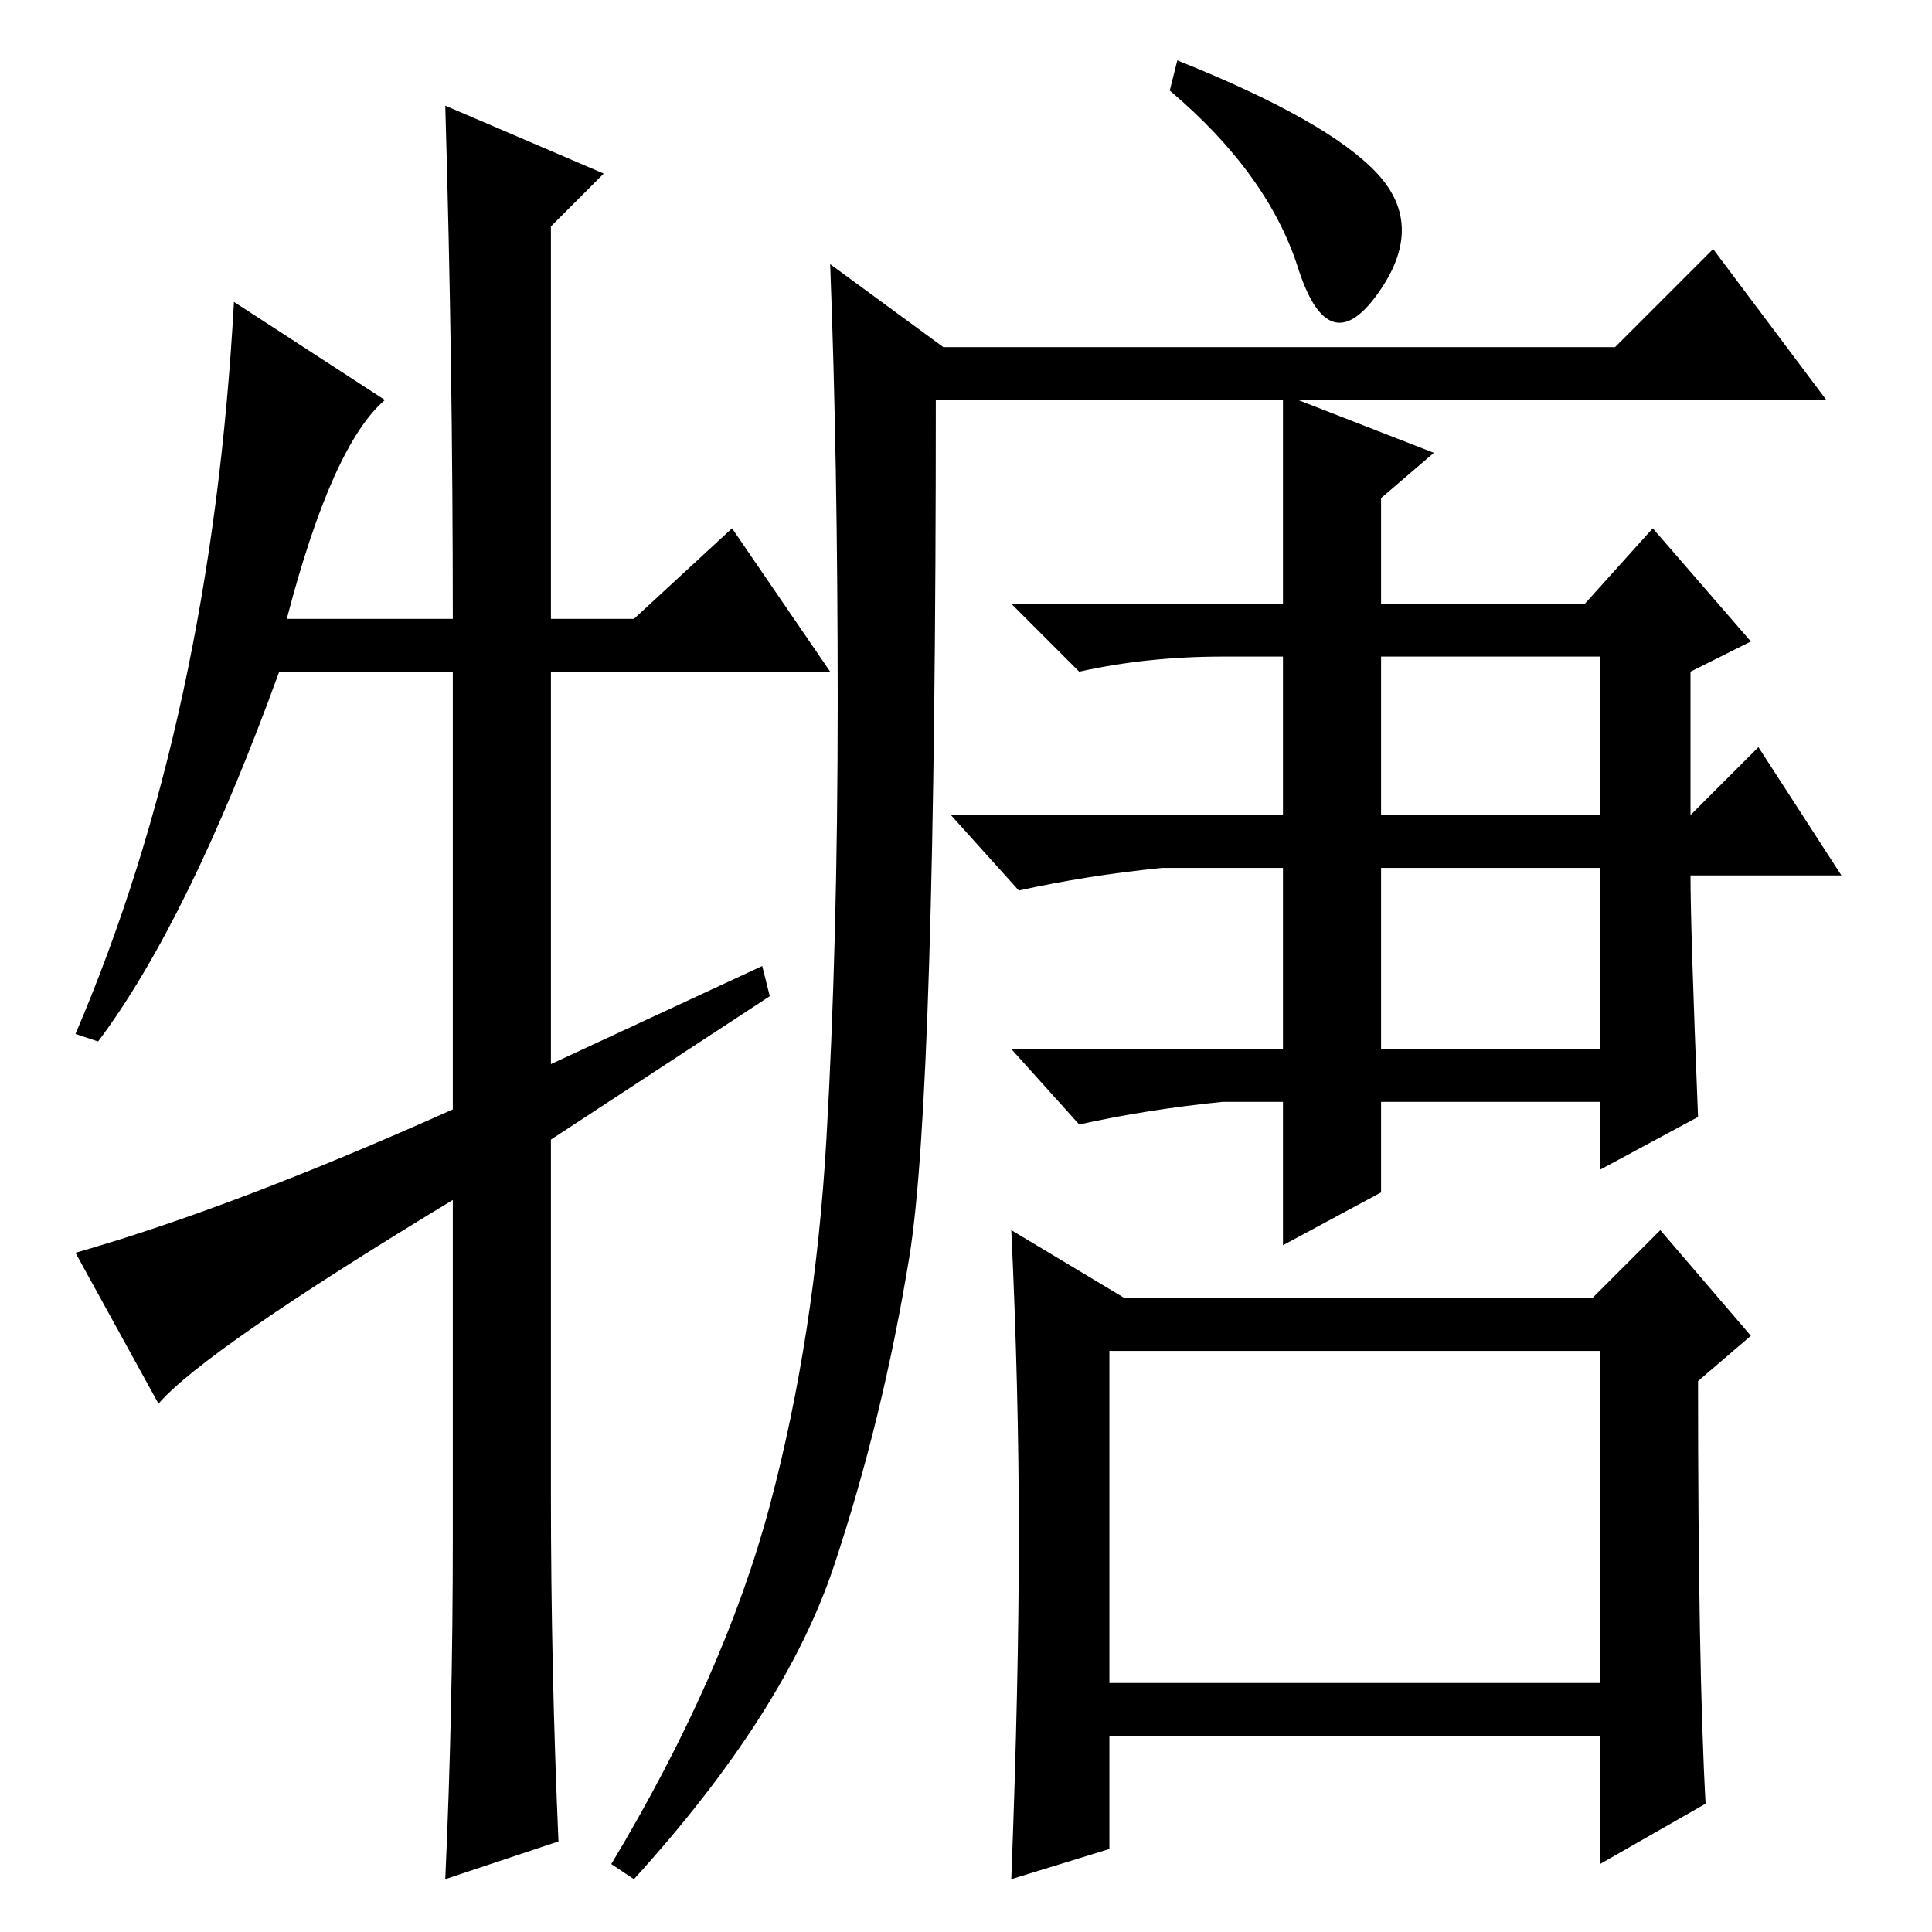 <?xml version="1.0" standalone="no"?>
<!DOCTYPE svg PUBLIC "-//W3C//DTD SVG 1.1//EN" "http://www.w3.org/Graphics/SVG/1.1/DTD/svg11.dtd" >
<svg xmlns="http://www.w3.org/2000/svg" xmlns:xlink="http://www.w3.org/1999/xlink" version="1.1" viewBox="0 -36 256 256">
  <g transform="matrix(1 0 0 -1 0 220)">
   <path fill="currentColor"
d="M233 157l11 -17h-20q0 -7 1 -32l-13 -7v9h-29v-12l-13 -7v19h-8q-10 -1 -19 -3l-9 10h36v24h-16q-10 -1 -19 -3l-9 10h44v21h-8q-10 0 -19 -2l-9 9h36v27h-46q0 -92 -3.5 -113.5t-10 -41t-26.5 -41.5l-3 2q15 25 21 47.5t7.5 48.5t1.5 58t-1 58l15 -11h89l13 13l15 -20
h-70l18 -7l-7 -6v-14h27l9 10l13 -15l-8 -4v-19zM156 248q20 -8 26.5 -15t0 -16t-10.5 3.5t-17 23.5zM183 148h29v21h-29v-21zM183 117h29v24h-29v-24zM226 17l-14 -8v17h-65v-15l-13 -4q1 26 1 45.5t-1 40.5l15 -9h62l9 9l12 -14l-7 -6q0 -38 1 -56zM147 33h65v44h-65v-44z
M97 186l13 -19h-37v-52l28 13l1 -4l-29 -19v-47q0 -23 1 -46l-15 -5q1 22 1 45v45q-33 -20 -39 -27l-11 20q21 6 50 19v58h-23q-12 -33 -24 -49l-3 1q18 42 21 97l20 -13q-7 -6 -13 -29h22q0 34 -1 68l21 -9l-7 -7v-52h11z" />
  </g>

</svg>
